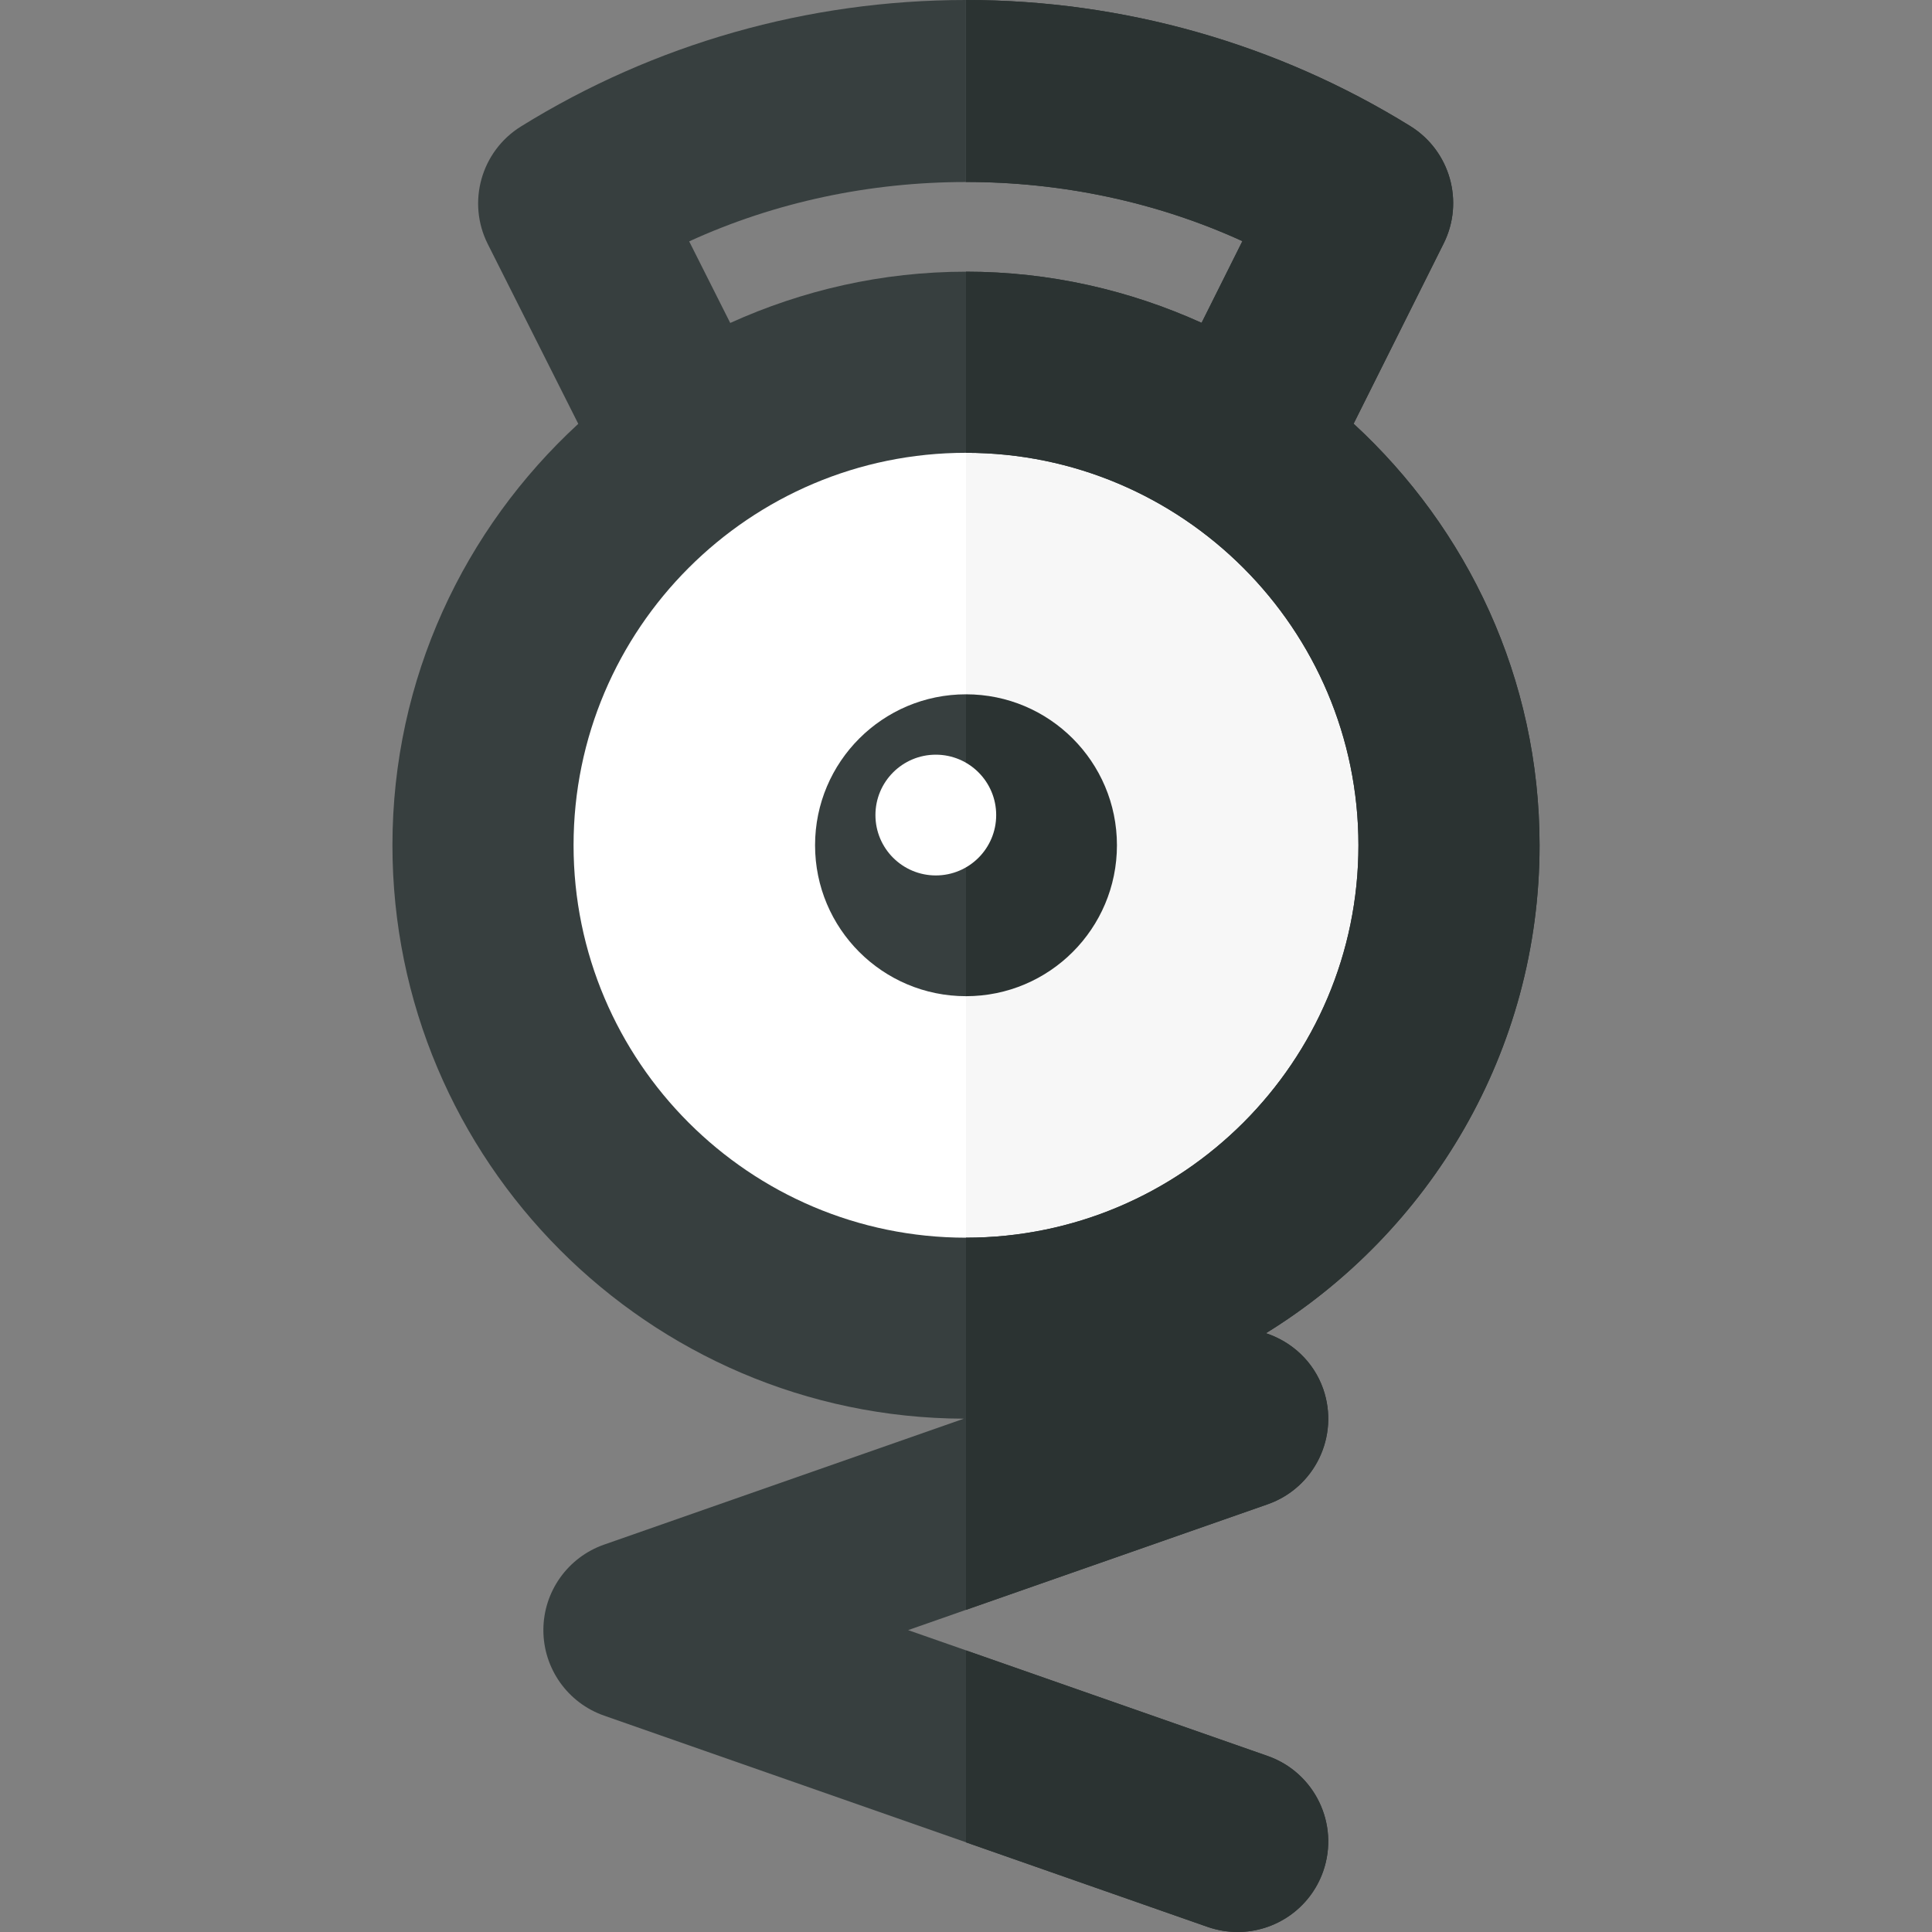 <?xml version="1.0" encoding="utf-8"?>
<!-- Generator: Adobe Illustrator 23.0.6, SVG Export Plug-In . SVG Version: 6.00 Build 0)  -->
<svg version="1.1" xmlns="http://www.w3.org/2000/svg" xmlns:xlink="http://www.w3.org/1999/xlink" x="0px" y="0px" width="32px"
	 height="32px" viewBox="0 0 32 32" enable-background="new 0 0 32 32" xml:space="preserve">
<rect x="0" y="0" width="32" height="32" fill="#808080" stroke="none"/>
<g id="labels">
	<g>
	</g>
</g>
<g id="icons">
	<g>
		<path fill="#FFFFFF" d="M16,6.5c-4.142,0-7.5,3.358-7.5,7.5s3.358,7.5,7.5,7.5V6.5z"/>
		<path fill="#F7F7F7" d="M23.5,14c0-4.142-3.358-7.5-7.5-7.5v15C20.142,21.5,23.5,18.142,23.5,14z"/>
		<path fill="#373F3F" d="M16,11.5c-1.381,0-2.5,1.119-2.5,2.5c0,1.381,1.119,2.5,2.5,2.5V11.5z"/>
		<path fill="#2B3332" d="M18.5,14c0-1.381-1.119-2.5-2.5-2.5v5C17.381,16.5,18.5,15.381,18.5,14z"/>
		<circle fill="#FFFFFF" cx="15.5" cy="13.5" r="1"/>
		<path fill="#373F3F" d="M16,7.5v-3c-1.393,0-2.712,0.309-3.905,0.849l-0.68-1.351c1.429-0.655,3.004-0.983,4.579-0.983V0
			c-2.61,0.001-5.157,0.725-7.366,2.095C7.969,2.505,7.73,3.351,8.08,4.044L9.578,7.02C7.691,8.757,6.5,11.239,6.5,14
			c0,5.226,4.243,9.479,9.464,9.498l-5.959,2.086C9.403,25.795,9,26.363,9,27s0.403,1.205,1.005,1.416L16,30.514v-3.179L15.041,27
			L16,26.664V23.5v-0.014V20.5c-3.584,0-6.5-2.916-6.5-6.5S12.416,7.5,16,7.5z"/>
		<g>
			<g>
				<path fill="#2B3332" d="M25.5,14c0-2.762-1.192-5.244-3.08-6.982l1.491-2.984c0.347-0.694,0.107-1.538-0.553-1.946
					C21.151,0.722,18.606,0,16,0c-0.002,0-0.004,0-0.005,0v3.014c1.576-0.001,3.152,0.326,4.583,0.98l-0.676,1.353
					C18.709,4.808,17.391,4.5,16,4.5v3c3.584,0,6.5,2.916,6.5,6.5s-2.916,6.5-6.5,6.5v2.986V23.5v3.164l4.995-1.748
					c0.782-0.274,1.194-1.129,0.921-1.912c-0.16-0.456-0.522-0.781-0.948-0.922C23.682,20.408,25.5,17.416,25.5,14z"/>
				<path fill="#2B3332" d="M20.995,29.084L16,27.336v3.179l4.005,1.402C20.168,31.973,20.336,32,20.5,32
					c0.62,0,1.199-0.387,1.416-1.005C22.189,30.213,21.777,29.358,20.995,29.084z"/>
			</g>
			<g>
				<path fill="#2B3332" d="M25.5,14c0-2.762-1.192-5.244-3.08-6.982l1.491-2.984c0.347-0.694,0.107-1.538-0.553-1.946
					C21.151,0.722,18.606,0,16,0c-0.002,0-0.004,0-0.005,0v3.014c1.576-0.001,3.152,0.326,4.583,0.98l-0.676,1.353
					C18.709,4.808,17.391,4.5,16,4.5v3c3.584,0,6.5,2.916,6.5,6.5s-2.916,6.5-6.5,6.5v2.986V23.5v3.164l4.995-1.748
					c0.782-0.274,1.194-1.129,0.921-1.912c-0.16-0.456-0.522-0.781-0.948-0.922C23.682,20.408,25.5,17.416,25.5,14z"/>
				<path fill="#2B3332" d="M20.995,29.084L16,27.336v3.179l4.005,1.402C20.168,31.973,20.336,32,20.5,32
					c0.62,0,1.199-0.387,1.416-1.005C22.189,30.213,21.777,29.358,20.995,29.084z"/>
			</g>
		</g>
	</g>
</g>
</svg>
